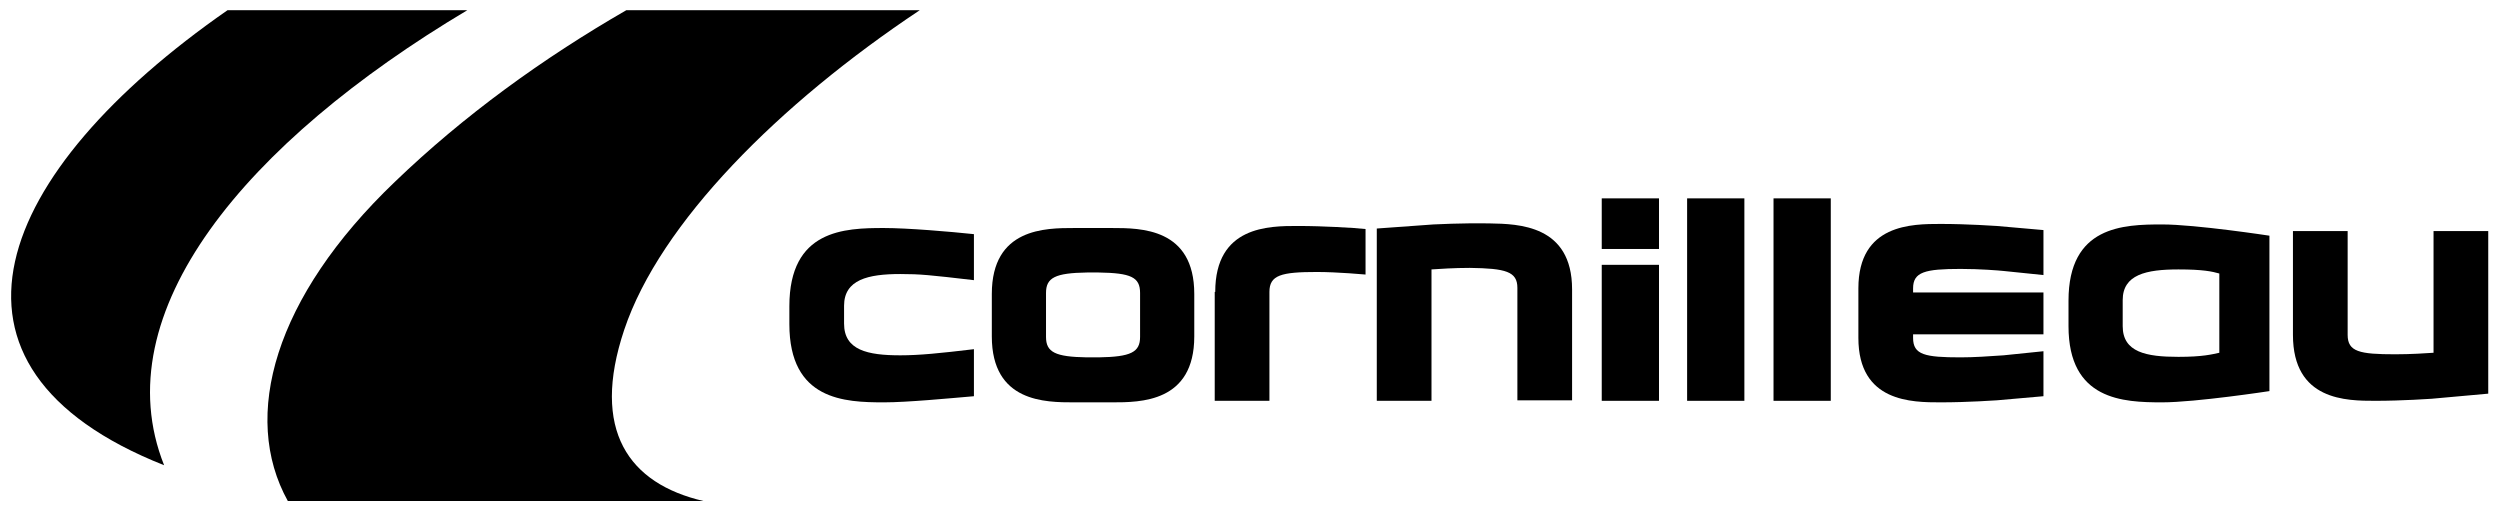 <svg viewBox="0 0 489 100"  xmlns="http://www.w3.org/2000/svg"><g id="figure"><path d="m32.1 91c-11.9-29.9 16-63.2 59.3-89h-46.9c-45.6 31.7-61.1 69.7-12.4 89"/><path d="m56.3 98h81.3c-14.6-3.4-22.1-13.8-15.5-33.5 7-20.9 30.3-44.2 57.8-62.5h-57.4c-16.3 9.4-31.8 20.6-45.3 33.6-23.5 22.5-30.1 45.8-20.9 62.4"/><path d="m190.5 68.3c-6.7.8-10.7 1.2-14.4 1.2-6.4 0-11-1-11-6.2v-3.5c0-5.1 4.7-6.2 11-6.2 3.9 0 5.8.2 14.4 1.2v-9c-4.7-.5-13-1.2-17.6-1.2-7.7 0-18.5.3-18.5 15.3v3.5c0 14.9 10.8 15.3 18.5 15.3 4.6 0 12.9-.8 17.6-1.2z"/><path d="m233.6 65.8v-8.3c0-12.9-10.5-12.9-16.1-12.9h-7.4c-5.6 0-16.1 0-16.1 12.9v8.3c0 12.9 10.5 12.9 16.1 12.9h7.4c5.6 0 16.1 0 16.1-12.9m-21 4.1c-6.2-.1-8-1-8-4v-8.6c0-3 1.8-3.9 8-4h2.3c6.3.1 8.1.9 8.1 4v8.6c0 3-1.8 3.9-8.1 4z"/><path d="m237.6 57.1v21.3h10.7v-21.3c0-3.3 2.3-3.9 9.3-3.9 4 0 9.5.5 9.5.5v-8.9l-2.3-.2c-.1 0-5.6-.4-11-.4-5.6 0-16.1 0-16.1 12.9"/><path d="m269.3 78.4h10.7v-25.7c1.5-.1 4.4-.3 7.5-.3 7 .1 9.3.7 9.3 3.9v22h10.7v-21.7c0-12.6-10.5-12.8-16.1-12.9-5.4-.1-10.9.2-11 .2 0 0-11.1.8-11.1.8z"/><path d="m324.5 38.8h-11.2v9.9h11.2z"/><path d="m313.3 78.4h11.2v-26.6h-11.2z"/><path d="m341.2 38.8h-11.2v39.6h11.2z"/><path d="m358.1 38.8h-11.2v39.6h11.2z"/><path d="m363.5 56.4v9.7c0 12.6 10.5 12.6 16.1 12.6 5.4 0 10.9-.4 11-.4 0 0 9.1-.8 9.1-.8v-8.8s-7.8.8-7.8.8c-2.9.2-5.8.4-8.4.4-7 0-9.3-.5-9.3-3.8v-.7h25.5v-8.2h-25.5v-.8c0-3.2 2.3-3.8 9.3-3.8 3.8 0 7.4.3 8.4.4l7.8.8v-8.8l-9.1-.8c-.1 0-5.6-.4-11-.4-5.6 0-16.1 0-16.1 12.6"/><path d="m404.6 58.8v5c0 14.5 10.7 14.9 18.3 14.9 6.6 0 21-2.2 21-2.2v-30.4s-14.4-2.2-21-2.2c-7.6 0-18.3.3-18.3 14.9m29.5-5.3v15.5c-1.4.3-3.2.8-8 .8-6.3 0-10.9-.9-10.9-6v-5.1c0-5 4.6-6 10.9-6 4.8 0 6.6.4 8 .8"/><path d="m464.6 78.4c5.4 0 10.9-.4 11-.4 0 0 11.1-1 11.1-1v-31.8h-10.7v23.8c-1.5.1-4.4.3-7.5.3-7 0-9.3-.5-9.3-3.8v-20.3h-10.7v20.3c0 12.9 10.5 12.9 16.1 12.9"/></g></svg>